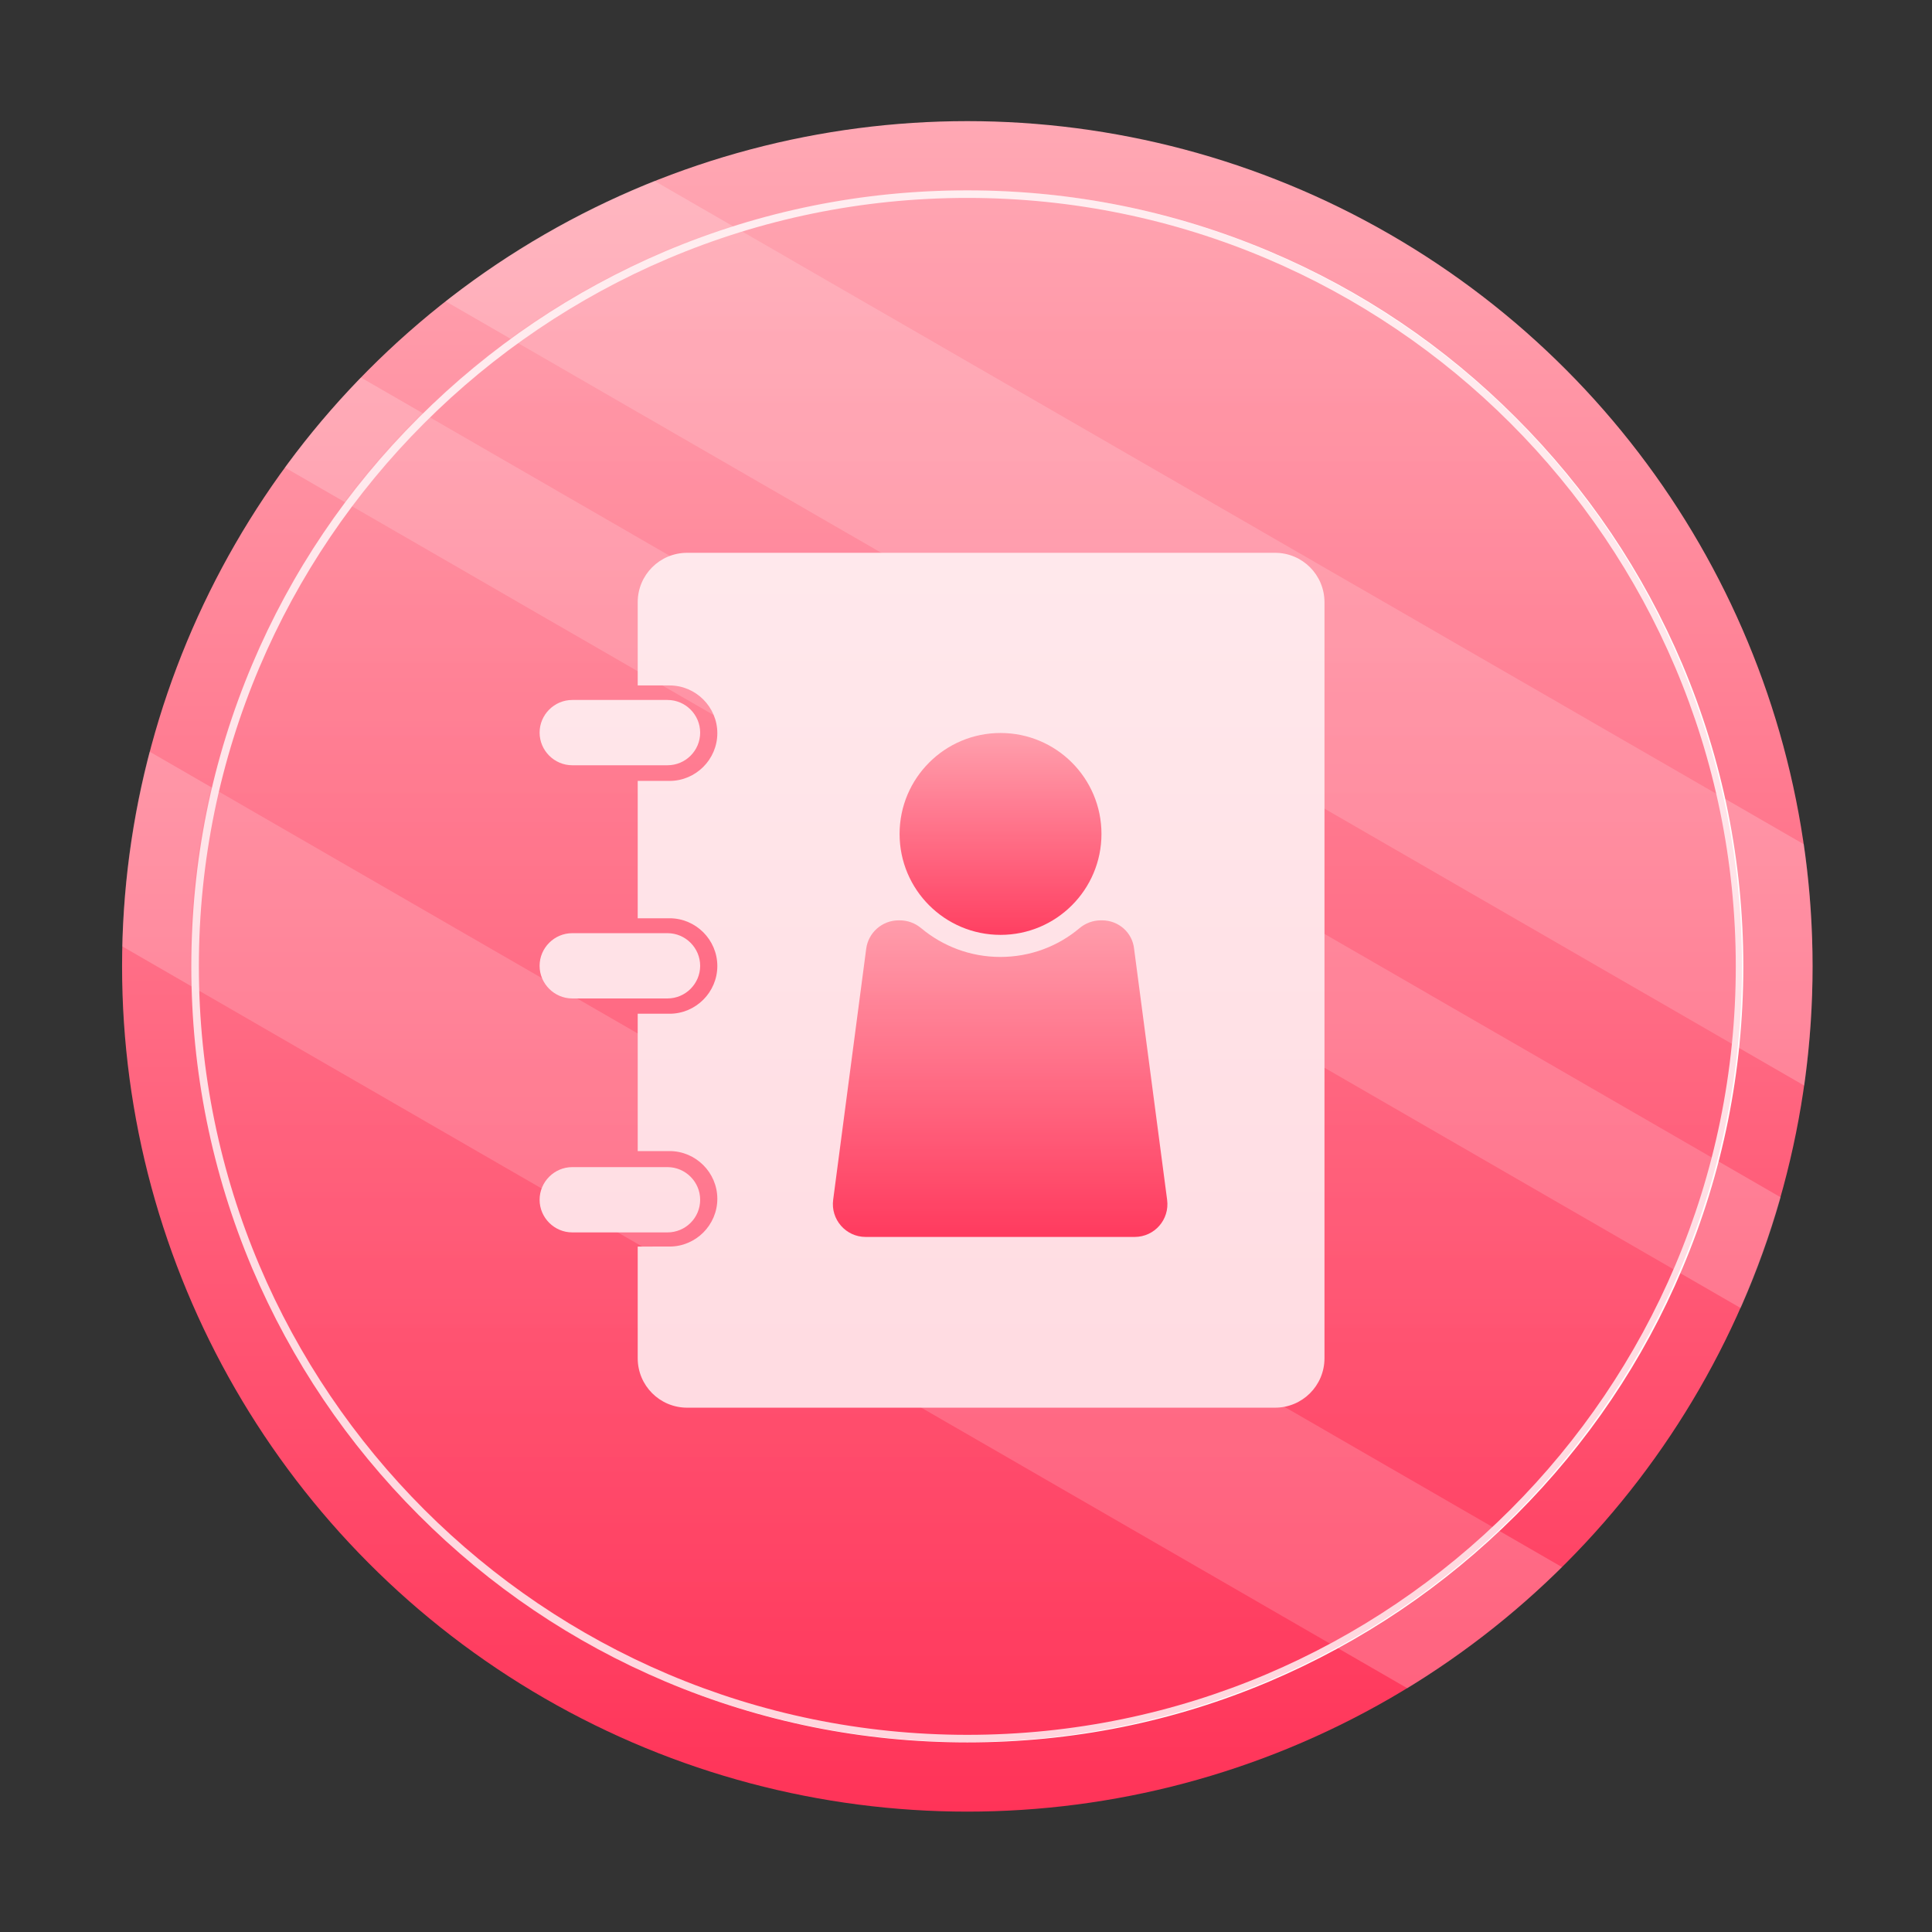 <?xml version="1.0" encoding="utf-8"?>
<!-- Generator: Adobe Illustrator 24.2.1, SVG Export Plug-In . SVG Version: 6.00 Build 0)  -->
<svg version="1.1" id="图层_1" xmlns="http://www.w3.org/2000/svg" xmlns:xlink="http://www.w3.org/1999/xlink" x="0px" y="0px"
	 viewBox="0 0 1024 1024" style="enable-background:new 0 0 1024 1024;" xml:space="preserve">
<rect x="0" y="0" width="1024" height="1024" fill="#333333" stroke="none"/>
<style type="text/css">
	.st0{fill:url(#SVGID_1_);}
	.st1{opacity:0.2;fill:#FFFFFF;}
	.st2{fill:#FFFFFF;}
	.st3{fill:url(#SVGID_2_);}
	.st4{fill:url(#SVGID_3_);}
	.st5{opacity:0.2;fill:url(#SVGID_4_);}
</style>
<linearGradient id="SVGID_1_" gradientUnits="userSpaceOnUse" x1="512.663" y1="64.215" x2="512.663" y2="960.215">
	<stop  offset="0" style="stop-color:#FFA8B4"/>
	<stop  offset="1" style="stop-color:#FF3358"/>
</linearGradient>
<circle class="st0" cx="512.7" cy="512.2" r="448"/>
<path class="st1" d="M236.2,159.7l720.1,415.7c2.9-20.7,4.4-41.8,4.4-63.2c0-22-1.6-43.6-4.6-64.7L346.9,95.9
	C306.8,111.9,269.6,133.4,236.2,159.7z"/>
<path class="st1" d="M151,247.8l771.6,445.5c8.4-18.9,15.5-38.5,21.2-58.7L191.3,200.1C176.8,215,163.3,230.9,151,247.8z"/>
<path class="st1" d="M64.8,501.6l681.1,393.2c29.8-18.2,57.3-39.8,82-64.2L79.3,398.4C70.6,431.4,65.6,466,64.8,501.6z"/>
<path class="st2" d="M512.7,923.5c-55.5,0-109.4-10.9-160.1-32.3c-49-20.7-93-50.4-130.7-88.2c-37.8-37.8-67.4-81.8-88.2-130.7
	c-21.4-50.7-32.3-104.6-32.3-160.1c0-55.5,10.9-109.4,32.3-160.1c20.7-49,50.4-93,88.2-130.7c37.8-37.8,81.8-67.4,130.7-88.2
	c50.7-21.4,104.6-32.3,160.1-32.3c55.5,0,109.4,10.9,160.1,32.3c49,20.7,93,50.4,130.7,88.2c37.8,37.8,67.4,81.8,88.2,130.7
	c21.4,50.7,32.3,104.6,32.3,160.1c0,55.5-10.9,109.4-32.3,160.1c-20.7,49-50.4,93-88.2,130.7s-81.8,67.4-130.7,88.2
	C622.1,912.7,568.2,923.5,512.7,923.5z M512.7,104.9c-224.6,0-407.3,182.7-407.3,407.3s182.7,407.3,407.3,407.3S920,736.8,920,512.2
	S737.3,104.9,512.7,104.9z"/>
<path class="st2" d="M675.8,293H364.2c-14.5,0-26.2,11.7-26.2,26.2v44.1h16.9c13.9,0,25.3,11.4,25.3,25.3v0
	c0,13.9-11.4,25.3-25.3,25.3H338v72.8h16.9c13.9,0,25.3,11.4,25.3,25.3v0c0,13.9-11.4,25.3-25.3,25.3H338v72.8h16.9
	c13.9,0,25.3,11.4,25.3,25.3v0c0,13.9-11.4,25.3-25.3,25.3H338v59.2c0,14.5,11.7,26.2,26.2,26.2h311.6c14.5,0,26.2-11.7,26.2-26.2
	V319.2C702,304.7,690.3,293,675.8,293z"/>
<path class="st2" d="M353.8,405.6h-50.5c-9.5,0-17.3-7.8-17.3-17.3v0c0-9.5,7.8-17.3,17.3-17.3h50.5c9.5,0,17.3,7.8,17.3,17.3v0
	C371.1,397.9,363.3,405.6,353.8,405.6z"/>
<path class="st2" d="M353.8,529.2h-50.5c-9.5,0-17.3-7.8-17.3-17.3v0c0-9.5,7.8-17.3,17.3-17.3h50.5c9.5,0,17.3,7.8,17.3,17.3v0
	C371.1,521.4,363.3,529.2,353.8,529.2z"/>
<path class="st2" d="M353.8,653.2h-50.5c-9.5,0-17.3-7.8-17.3-17.3l0,0c0-9.5,7.8-17.3,17.3-17.3h50.5c9.5,0,17.3,7.8,17.3,17.3l0,0
	C371.1,645.5,363.3,653.2,353.8,653.2z"/>
<linearGradient id="SVGID_2_" gradientUnits="userSpaceOnUse" x1="530.333" y1="487.836" x2="530.333" y2="655.602">
	<stop  offset="0" style="stop-color:#FFA8B4"/>
	<stop  offset="1" style="stop-color:#FF3358"/>
</linearGradient>
<path class="st3" d="M584.1,487.8h-0.6c-4.2,0-8.2,1.5-11.4,4.2c-11.3,9.5-25.9,15.2-41.9,15.2c-15.9,0-30.5-5.7-41.9-15.2
	c-3.2-2.7-7.2-4.2-11.4-4.2h-0.6c-8.7,0-16.1,6.5-17.2,15.1l-17.5,133c-1.4,10.4,6.7,19.7,17.2,19.7h142.6
	c10.5,0,18.6-9.2,17.2-19.7l-17.5-133C600.2,494.3,592.9,487.8,584.1,487.8z"/>
<linearGradient id="SVGID_3_" gradientUnits="userSpaceOnUse" x1="530.333" y1="388.403" x2="530.333" y2="495.498">
	<stop  offset="0" style="stop-color:#FFA8B4"/>
	<stop  offset="1" style="stop-color:#FF3358"/>
</linearGradient>
<circle class="st4" cx="530.3" cy="442" r="53.5"/>
<linearGradient id="SVGID_4_" gradientUnits="userSpaceOnUse" x1="512" y1="100.667" x2="512" y2="923.333">
	<stop  offset="0" style="stop-color:#FFA8B4"/>
	<stop  offset="1" style="stop-color:#FF3358"/>
</linearGradient>
<circle class="st5" cx="512" cy="512" r="411.3"/>
</svg>
